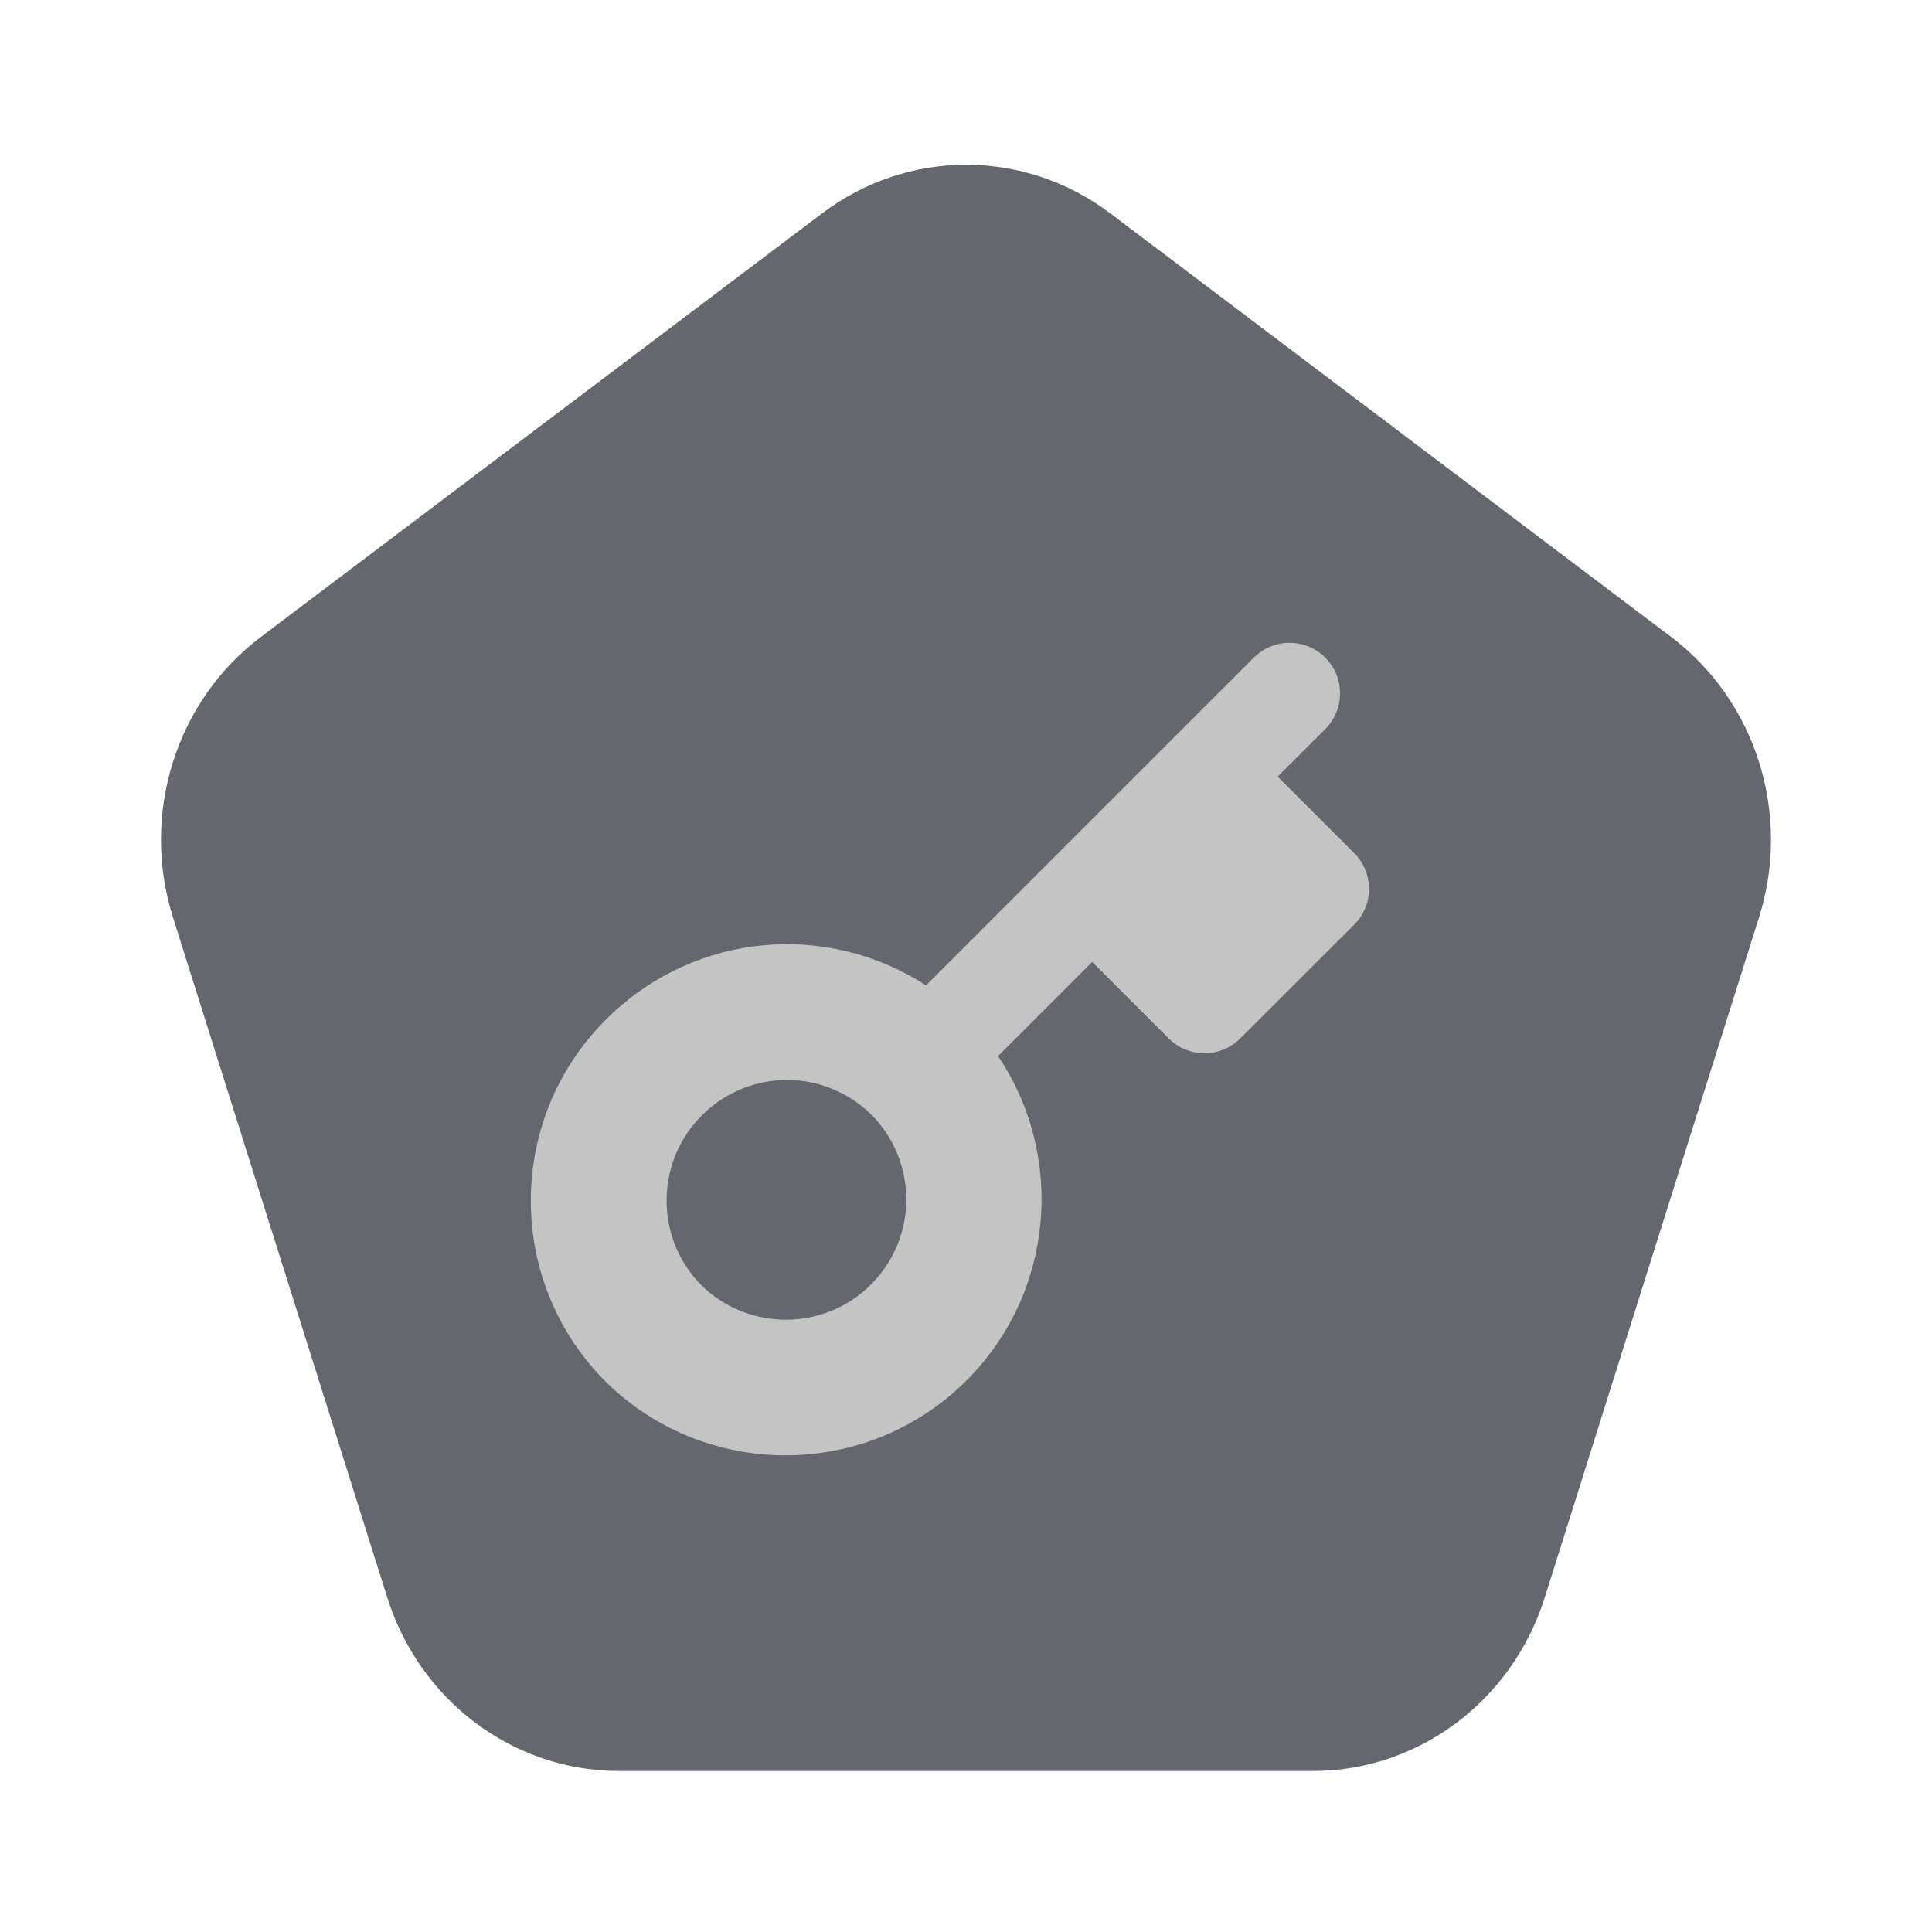 <svg xmlns="http://www.w3.org/2000/svg" width="48" height="48" fill="none" viewBox="0 0 48 48"><path fill="#65676E" d="M20.425 5.301L6.478 15.827C4.369 17.419 3.489 20.227 4.296 22.788L9.621 39.688C10.43 42.261 12.756 44 15.38 44H32.62C35.244 44 37.57 42.258 38.379 39.688L43.704 22.788C44.511 20.227 43.631 17.419 41.522 15.827L27.585 5.301C25.452 3.691 22.555 3.691 20.425 5.301Z"/><path fill="#C4C4C4" d="M19.516 36.157C17.901 36.157 16.284 35.547 15.046 34.326L14.985 34.265C13.794 33.034 13.161 31.424 13.189 29.722C13.22 28.022 13.909 26.436 15.131 25.254C17.306 23.152 20.563 22.896 23.007 24.482L26.038 21.451L30.475 17.014C30.478 17.011 30.48 17.009 30.485 17.004L31.151 16.338C31.64 15.848 32.434 15.848 32.926 16.338C33.415 16.828 33.415 17.623 32.926 18.113L31.744 19.294L33.646 21.196C34.136 21.686 34.136 22.482 33.646 22.971L30.812 25.8C30.322 26.29 29.529 26.29 29.037 25.8L27.135 23.898L24.796 26.238C26.453 28.698 26.208 32.073 24.045 34.265C22.804 35.524 21.161 36.157 19.516 36.157ZM19.551 26.831C18.803 26.831 18.054 27.114 17.473 27.676C16.287 28.823 16.254 30.72 17.4 31.906L17.421 31.927C18.596 33.085 20.495 33.074 21.653 31.899C22.216 31.329 22.522 30.576 22.515 29.778C22.51 28.992 22.204 28.253 21.651 27.695C21.644 27.688 21.637 27.683 21.63 27.676C21.046 27.111 20.297 26.831 19.551 26.831Z"/></svg>